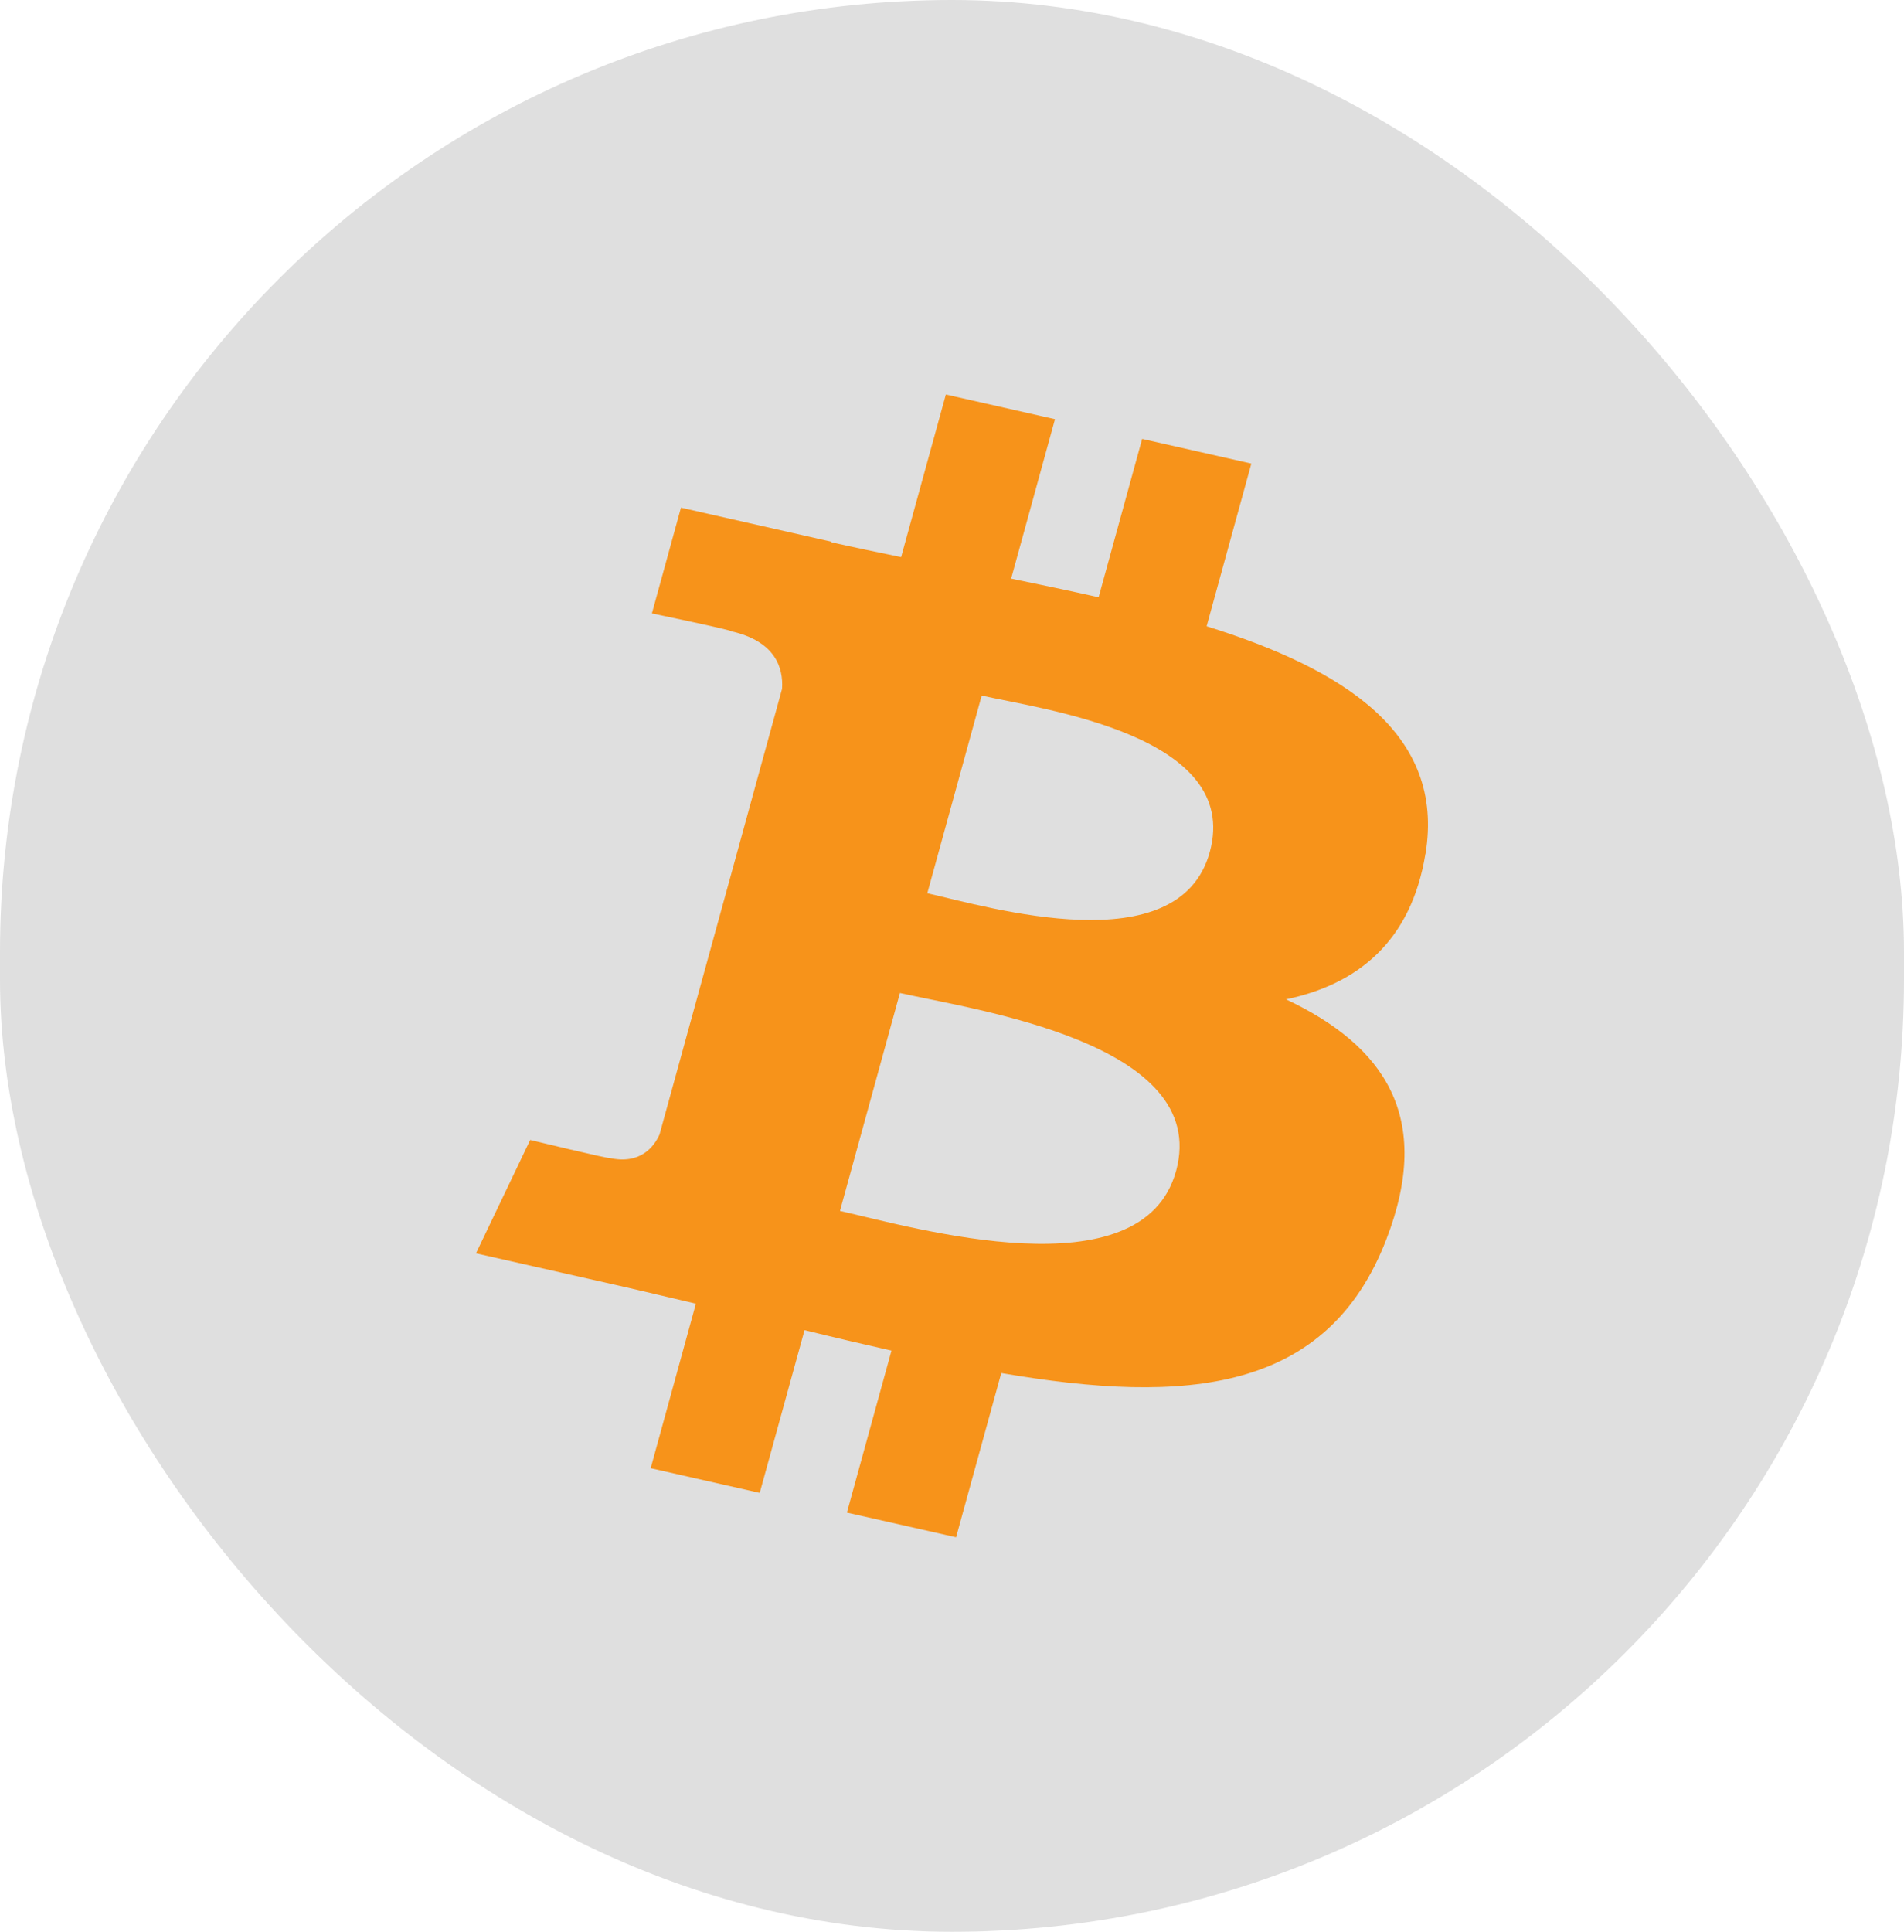 <svg width="70" height="71" viewBox="0 0 70 71" fill="none" xmlns="http://www.w3.org/2000/svg">
<rect width="70" height="71" rx="35" fill="#DFDFDF"/>
<path d="M52.409 31.384C53.136 26.972 49.43 24.599 44.362 23.017L46.006 17.039L41.991 16.132L40.391 21.952C39.337 21.713 38.252 21.489 37.175 21.266L38.787 15.407L34.775 14.5L33.13 20.476C32.256 20.296 31.399 20.117 30.566 19.93L30.571 19.911L25.036 18.658L23.968 22.545C23.968 22.545 26.946 23.163 26.883 23.201C28.509 23.569 28.804 24.544 28.753 25.318L26.875 32.154L24.249 41.694C24.05 42.142 23.546 42.813 22.41 42.559C22.45 42.612 19.493 41.898 19.493 41.898L17.5 46.065L22.724 47.246C23.696 47.466 24.648 47.698 25.585 47.915L23.923 53.962L27.932 54.869L29.579 48.888C30.673 49.157 31.736 49.405 32.776 49.64L31.137 55.593L35.151 56.5L36.812 50.465C43.657 51.64 48.804 51.166 50.968 45.555C52.714 41.036 50.883 38.43 47.281 36.729C49.904 36.179 51.879 34.615 52.406 31.385L52.409 31.384ZM43.237 43.042C41.995 47.561 33.605 45.119 30.882 44.506L33.086 36.496C35.807 37.112 44.531 38.331 43.238 43.043L43.237 43.042ZM44.477 31.319C43.346 35.43 36.36 33.341 34.093 32.83L36.092 25.565C38.359 26.075 45.657 27.031 44.477 31.319Z" fill="#F7931A"/>
</svg>
